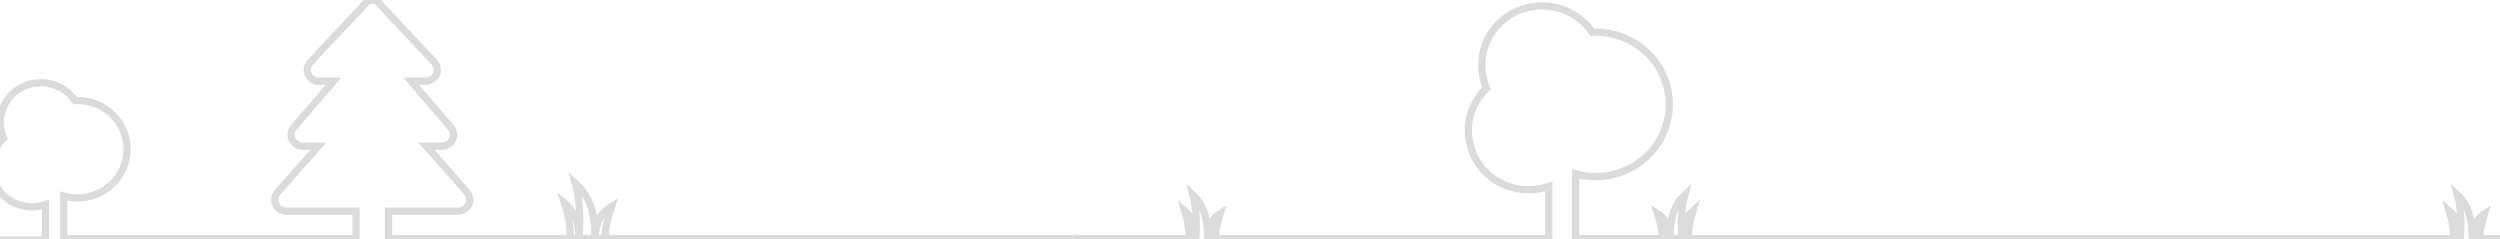<svg width="345" height="33" viewBox="0 0 345 33" fill="none" xmlns="http://www.w3.org/2000/svg">
<g opacity="0.4" clip-path="url(#clip0_2456_2624)">
<path d="M49.137 33.024V30.857V29.144H39.546C38.915 29.144 38.337 28.779 38.074 28.215C37.807 27.643 37.903 26.992 38.323 26.516L43.922 20.177H41.775C41.143 20.177 40.585 19.826 40.319 19.262C40.053 18.698 40.141 18.053 40.548 17.578L46.024 11.21H43.999C43.362 11.21 42.786 10.835 42.537 10.256C42.291 9.686 42.407 9.024 42.834 8.569L50.562 0.339C50.985 -0.113 51.774 -0.113 52.196 0.339L59.923 8.569C60.351 9.024 60.467 9.686 60.221 10.256C59.971 10.835 59.397 11.21 58.759 11.21H56.734L62.209 17.577C62.618 18.052 62.706 18.698 62.439 19.262C62.173 19.826 61.614 20.177 60.983 20.177H58.837L64.435 26.516C64.855 26.992 64.951 27.643 64.684 28.215C64.422 28.779 63.843 29.144 63.212 29.144H53.621V30.857V33.024" stroke="#A5A6A6"/>
<path d="M6.287 33.432V28.221C5.699 28.429 5.074 28.539 4.412 28.539C1.286 28.539 -1.215 26.093 -1.215 23.035C-1.215 21.482 -0.59 20.088 0.486 19.085C0.198 18.424 0.035 17.69 0.035 16.92C0.035 13.862 2.536 11.416 5.662 11.416C7.612 11.416 9.338 12.394 10.35 13.862H10.663C11.566 13.862 12.46 14.036 13.295 14.374C14.129 14.712 14.887 15.208 15.525 15.832C16.164 16.457 16.671 17.199 17.016 18.015C17.362 18.831 17.54 19.706 17.54 20.589C17.54 21.473 17.362 22.347 17.016 23.163C16.671 23.98 16.164 24.721 15.525 25.346C14.887 25.971 14.129 26.466 13.295 26.804C12.46 27.142 11.566 27.316 10.663 27.316C10.038 27.316 9.413 27.231 8.788 27.059V33.432" stroke="#A5A6A6"/>
<path d="M213.728 33.432V25.713C212.859 26.021 211.935 26.184 210.955 26.184C206.335 26.184 202.638 22.56 202.638 18.03C202.638 15.728 203.562 13.663 205.152 12.177C204.727 11.198 204.486 10.111 204.486 8.969C204.486 4.439 208.183 0.815 212.804 0.815C215.687 0.815 218.238 2.265 219.735 4.439H220.197C221.532 4.439 222.854 4.697 224.087 5.198C225.32 5.699 226.441 6.433 227.385 7.358C228.329 8.284 229.078 9.383 229.588 10.592C230.099 11.801 230.362 13.097 230.362 14.406C230.362 15.714 230.099 17.01 229.588 18.22C229.078 19.429 228.329 20.527 227.385 21.453C226.441 22.378 225.32 23.112 224.087 23.613C222.854 24.114 221.532 24.372 220.197 24.372C219.273 24.372 218.348 24.245 217.424 23.991V33.432" stroke="#A5A6A6"/>
<path d="M342.193 33.432C342.193 31.925 342.386 31.114 342.889 29.466C342.319 29.833 341.944 30.259 341.692 30.731C341.303 31.458 341.177 32.349 341.177 33.432C341.177 31.956 341.111 30.549 340.664 29.276C340.365 28.424 339.891 27.624 339.131 26.909C339.648 28.812 339.653 31.213 339.51 33.299M339.51 33.306C339.51 32.177 339.438 31.523 339.145 30.72C338.979 30.22 338.425 29.462 337.997 29.091C338.464 30.645 338.637 31.796 338.637 33.432" stroke="#A5A6A6"/>
<path d="M83.475 33.432C83.475 31.549 83.733 30.535 84.403 28.475C83.643 28.933 83.143 29.466 82.807 30.056C82.288 30.965 82.12 32.079 82.12 33.432C82.12 31.588 82.032 29.828 81.437 28.238C81.037 27.172 80.406 26.172 79.392 25.278C80.081 27.657 80.088 30.658 79.898 33.266M79.898 33.275C79.898 31.863 79.802 31.046 79.411 30.042C79.19 29.417 78.451 28.47 77.88 28.005C78.503 29.949 78.733 31.387 78.733 33.432" stroke="#A5A6A6"/>
<path d="M167.694 33.432C167.694 31.925 167.888 31.114 168.391 29.466C167.82 29.833 167.445 30.259 167.193 30.731C166.804 31.458 166.678 32.349 166.678 33.432C166.678 31.956 166.612 30.549 166.166 29.276C165.866 28.424 165.393 27.624 164.633 26.909C165.149 28.812 165.154 31.213 165.012 33.299M165.012 33.306C165.012 32.177 164.939 31.523 164.646 30.72C164.481 30.22 163.926 29.462 163.498 29.091C163.965 30.645 164.138 31.796 164.138 33.432" stroke="#A5A6A6"/>
<path d="M229.427 33.432C229.427 31.925 229.234 31.114 228.731 29.466C229.301 29.833 229.677 30.259 229.929 30.731C230.317 31.458 230.443 32.349 230.443 33.432C230.443 31.956 230.509 30.549 230.956 29.276C231.256 28.424 231.729 27.624 232.489 26.909C231.972 28.812 231.967 31.213 232.11 33.299M232.11 33.306C232.11 32.177 232.182 31.523 232.475 30.72C232.641 30.22 233.195 29.462 233.624 29.091C233.156 30.645 232.983 31.796 232.983 33.432" stroke="#A5A6A6"/>
<line x1="6.124" y1="33.117" x2="-11" y2="33.117" stroke="#A5A6A6"/>
<line x1="322.503" y1="32.932" x2="338.812" y2="32.932" stroke="#A5A6A6"/>
<line x1="342.073" y1="32.932" x2="388.552" y2="32.932" stroke="#A5A6A6"/>
<line x1="8.57" y1="32.932" x2="49.34" y2="32.932" stroke="#A5A6A6"/>
<line x1="53.417" y1="32.932" x2="79.511" y2="32.932" stroke="#A5A6A6"/>
<line x1="78.695" y1="32.932" x2="148.005" y2="32.932" stroke="#A5A6A6"/>
<line x1="148.005" y1="32.932" x2="164.314" y2="32.932" stroke="#A5A6A6"/>
<line x1="167.575" y1="32.932" x2="214.054" y2="32.932" stroke="#A5A6A6"/>
<line x1="217.315" y1="32.932" x2="322.504" y2="32.932" stroke="#A5A6A6"/>
</g>
<defs>
<clipPath id="clip0_2456_2624">
<rect width="345" height="33" fill="white"/>
</clipPath>
</defs>
</svg>
